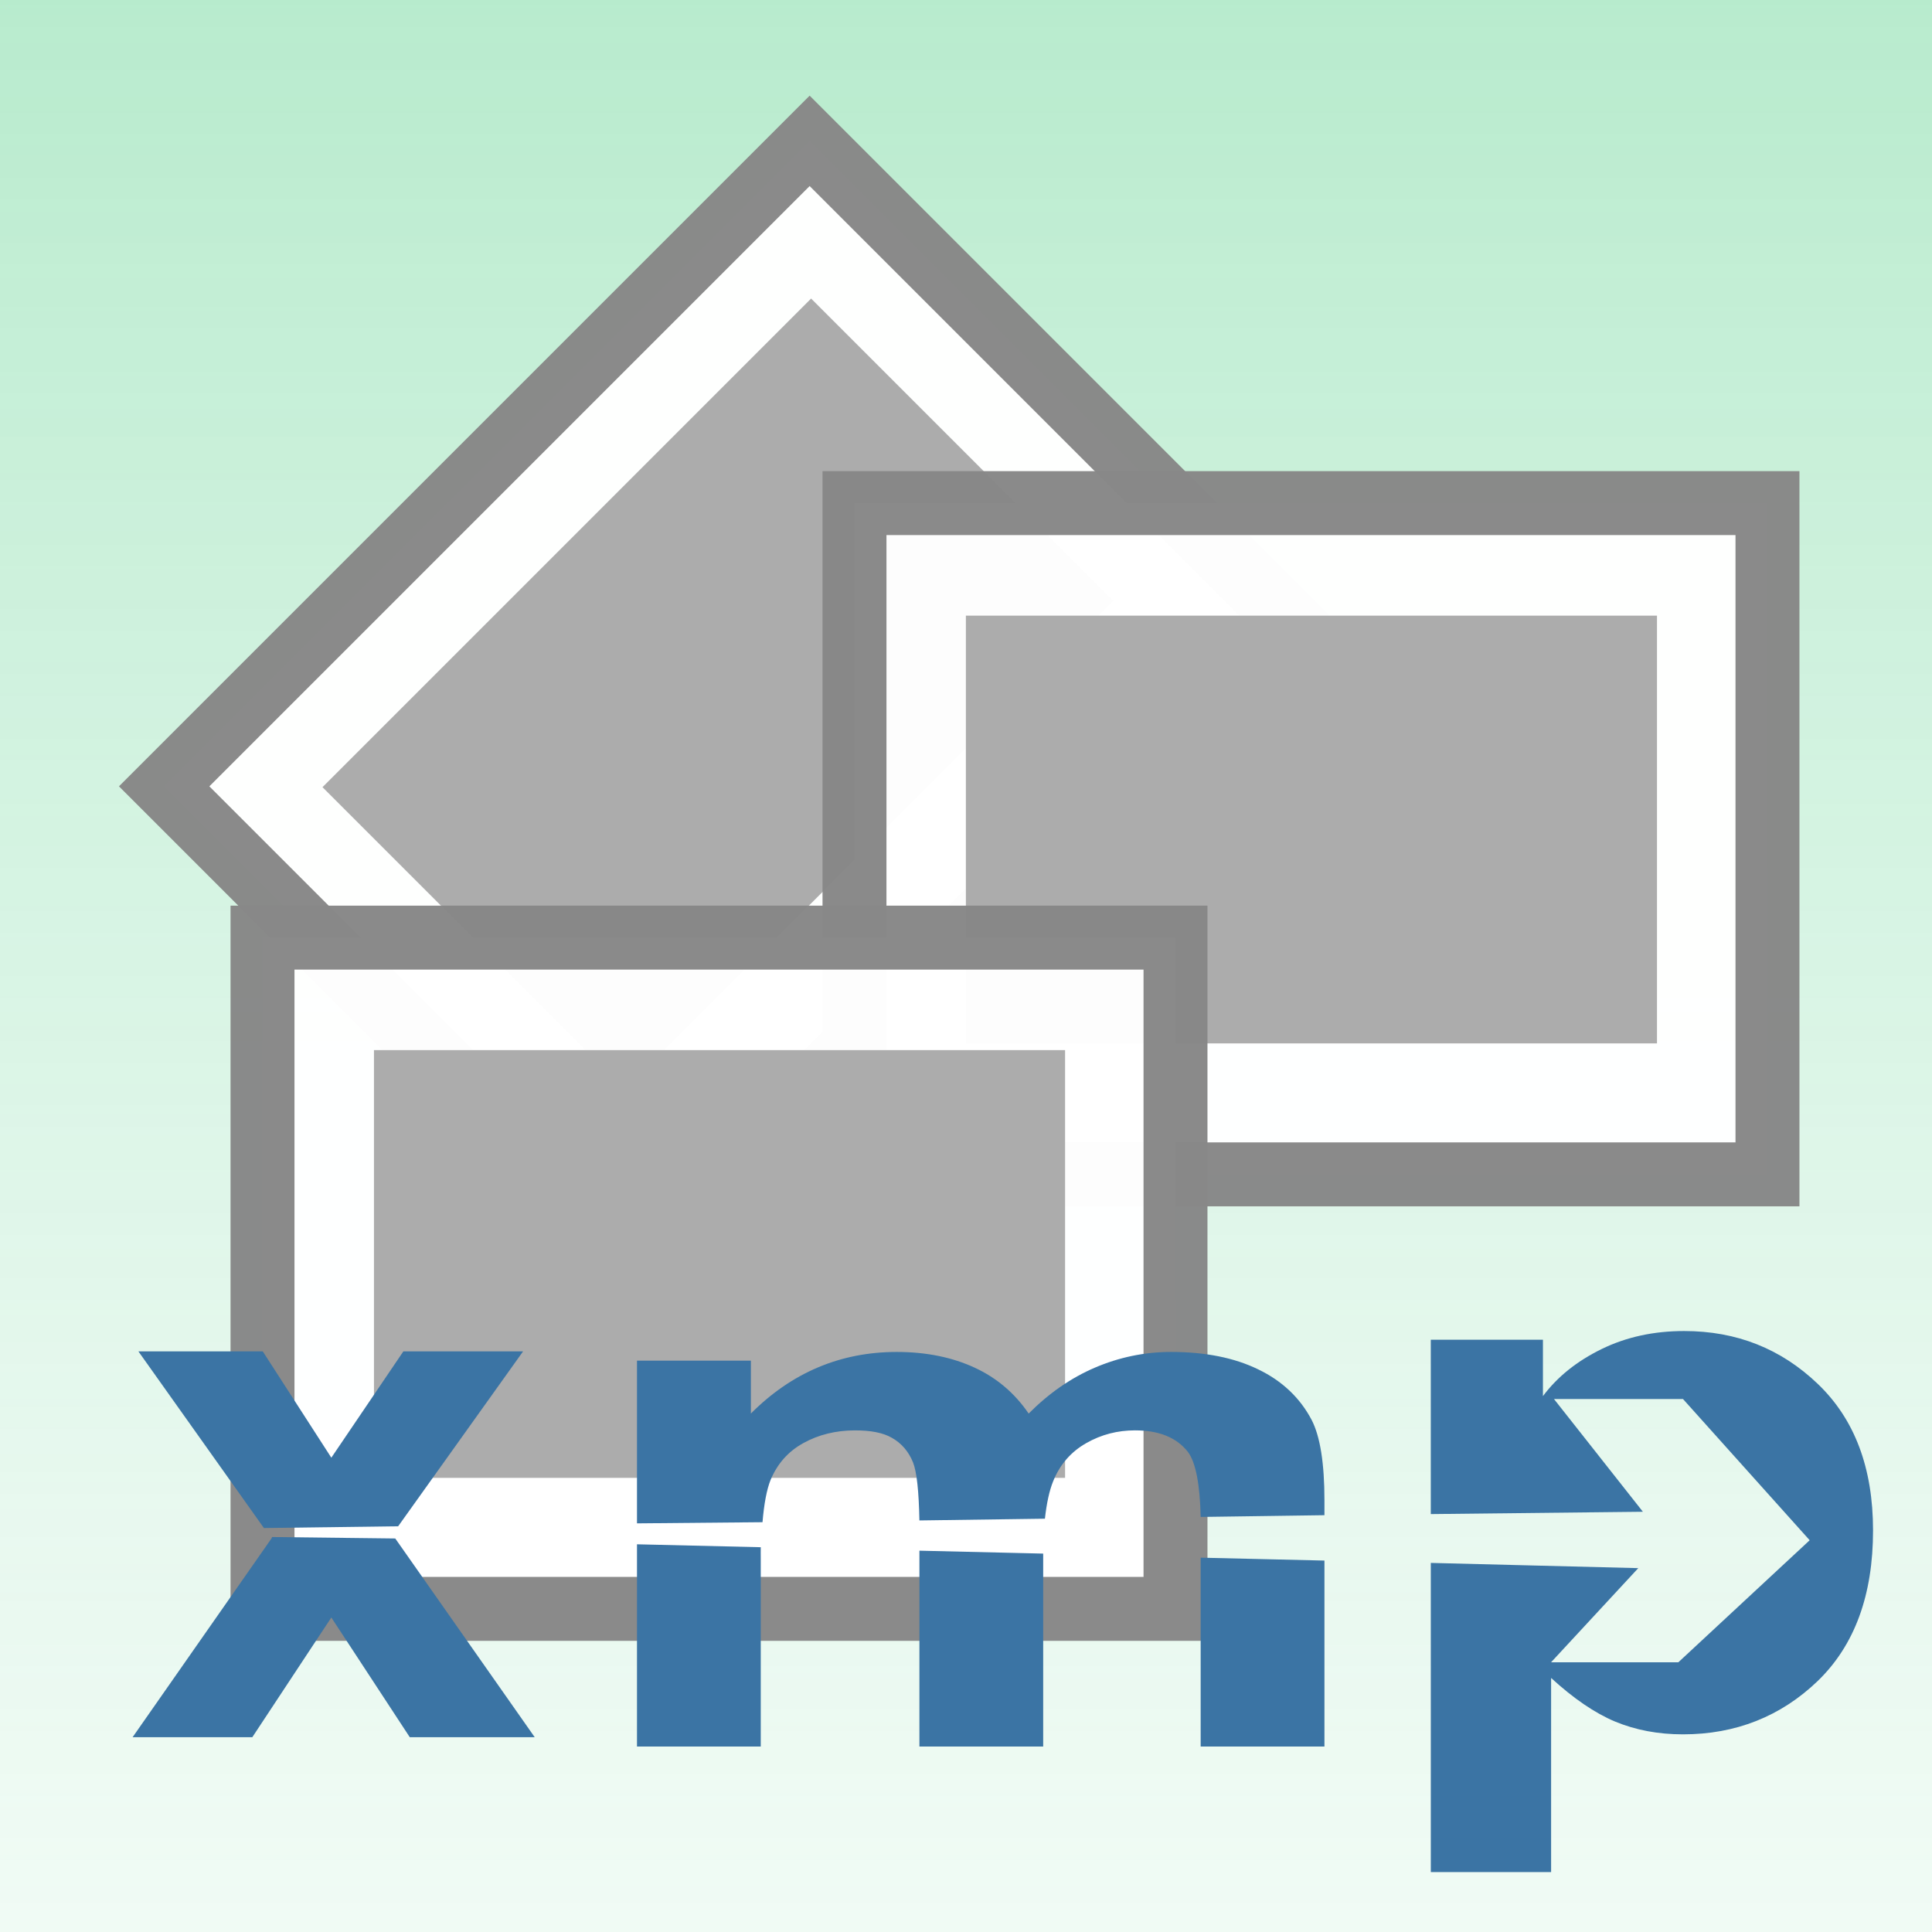 <?xml version="1.0" encoding="UTF-8" standalone="no"?>
<!-- Created with Inkscape (http://www.inkscape.org/) -->

<svg
   xmlns:dc="http://purl.org/dc/elements/1.1/"
   xmlns:cc="http://creativecommons.org/ns#"
   xmlns:rdf="http://www.w3.org/1999/02/22-rdf-syntax-ns#"
   xmlns:svg="http://www.w3.org/2000/svg"
   xmlns="http://www.w3.org/2000/svg"
   xmlns:xlink="http://www.w3.org/1999/xlink"
   xmlns:sodipodi="http://sodipodi.sourceforge.net/DTD/sodipodi-0.dtd"
   xmlns:inkscape="http://www.inkscape.org/namespaces/inkscape"
   width="32"
   height="32"
   id="svg3141"
   sodipodi:version="0.32"
   inkscape:version="0.48.1 r9760"
   sodipodi:docname="logo.svg"
   inkscape:output_extension="org.inkscape.output.svg.inkscape"
   inkscape:export-filename="logo.png"
   inkscape:export-xdpi="45"
   inkscape:export-ydpi="45"
   version="1.0">
  <defs
     id="defs3143">
    <inkscape:perspective
       sodipodi:type="inkscape:persp3d"
       inkscape:vp_x="0 : 16 : 1"
       inkscape:vp_y="0 : 1000 : 0"
       inkscape:vp_z="32 : 16 : 1"
       inkscape:persp3d-origin="16 : 10.666667 : 1"
       id="perspective22" />
    <linearGradient
       id="linearGradient4152">
      <stop
         style="stop-color:#54cf88;stop-opacity:1;"
         offset="0"
         id="stop4154" />
      <stop
         style="stop-color:#ffffff;stop-opacity:0;"
         offset="1"
         id="stop4156" />
    </linearGradient>
    <linearGradient
       inkscape:collect="always"
       xlink:href="#linearGradient4152"
       id="linearGradient4162"
       x1="15.182"
       y1="-0"
       x2="15.182"
       y2="58.868"
       gradientUnits="userSpaceOnUse" />
    <filter
       inkscape:collect="always"
       x="-0.228"
       width="1.455"
       y="-0.228"
       height="1.455"
       id="filter4216">
      <feGaussianBlur
         inkscape:collect="always"
         stdDeviation="3.036"
         id="feGaussianBlur4218" />
    </filter>
    <inkscape:perspective
       id="perspective2457"
       inkscape:persp3d-origin="46.794998 : 9.7005208 : 1"
       inkscape:vp_z="93.589996 : 14.550781 : 1"
       inkscape:vp_y="0 : 1000 : 0"
       inkscape:vp_x="0 : 14.550781 : 1"
       sodipodi:type="inkscape:persp3d" />
    <inkscape:perspective
       id="perspective2576"
       inkscape:persp3d-origin="46.794998 : 9.7005208 : 1"
       inkscape:vp_z="93.589996 : 14.550781 : 1"
       inkscape:vp_y="0 : 1000 : 0"
       inkscape:vp_x="0 : 14.550781 : 1"
       sodipodi:type="inkscape:persp3d" />
    <inkscape:perspective
       id="perspective2631"
       inkscape:persp3d-origin="46.794998 : 9.7005208 : 1"
       inkscape:vp_z="93.589996 : 14.550781 : 1"
       inkscape:vp_y="0 : 1000 : 0"
       inkscape:vp_x="0 : 14.550781 : 1"
       sodipodi:type="inkscape:persp3d" />
    <radialGradient
       r="36.937"
       fy="128.001"
       fx="-52.251"
       cy="128.001"
       cx="-52.251"
       spreadMethod="reflect"
       gradientTransform="matrix(1.833,0,0,1.597,43.56,-97.026)"
       gradientUnits="userSpaceOnUse"
       id="radialGradient2925"
       xlink:href="#linearGradient3075"
       inkscape:collect="always" />
    <linearGradient
       y2="79.018"
       x2="83.209"
       y1="79.018"
       x1="32.393"
       gradientTransform="matrix(0.83,0,0,0.83,6.774,13.011)"
       gradientUnits="userSpaceOnUse"
       id="linearGradient2922"
       xlink:href="#linearGradient2316"
       inkscape:collect="always" />
    <linearGradient
       y2="112.083"
       x2="-35.981"
       y1="60.846"
       x1="24.851"
       gradientTransform="matrix(0.994,0,0,0.994,-0.277,0.482)"
       gradientUnits="userSpaceOnUse"
       id="linearGradient2919"
       xlink:href="#linearGradient5259"
       inkscape:collect="always" />
    <linearGradient
       y2="112.083"
       x2="-35.981"
       y1="60.846"
       x1="24.851"
       gradientTransform="matrix(0.994,0,0,0.994,-0.277,0.482)"
       gradientUnits="userSpaceOnUse"
       id="linearGradient2916"
       xlink:href="#linearGradient5259"
       inkscape:collect="always" />
    <linearGradient
       y2="112.083"
       x2="-35.981"
       y1="60.846"
       x1="24.851"
       gradientTransform="matrix(0.994,0,0,0.994,-0.277,0.482)"
       gradientUnits="userSpaceOnUse"
       id="linearGradient2913"
       xlink:href="#linearGradient5259"
       inkscape:collect="always" />
    <linearGradient
       y2="79.018"
       x2="83.209"
       y1="79.018"
       x1="32.393"
       gradientTransform="matrix(0.83,0,0,0.83,7.566,13.803)"
       gradientUnits="userSpaceOnUse"
       id="linearGradient2910"
       xlink:href="#linearGradient2316"
       inkscape:collect="always" />
    <linearGradient
       y2="23.268"
       x2="96.398"
       y1="14.713"
       x1="96.438"
       gradientTransform="matrix(0.994,0,0,0.994,0.145,0.536)"
       gradientUnits="userSpaceOnUse"
       id="linearGradient2907"
       xlink:href="#linearGradient7033"
       inkscape:collect="always" />
    <linearGradient
       y2="26.541"
       x2="108.562"
       y1="-18.911"
       x1="111.302"
       gradientTransform="matrix(0.96,0,0,0.938,3.229,0.322)"
       gradientUnits="userSpaceOnUse"
       id="linearGradient2904"
       xlink:href="#linearGradient2959"
       inkscape:collect="always" />
    <linearGradient
       gradientTransform="matrix(0.994,0,0,0.994,9.698994e-4,0.768)"
       y2="102.242"
       x2="62.606"
       y1="53.097"
       x1="65.074"
       gradientUnits="userSpaceOnUse"
       id="linearGradient2901"
       xlink:href="#linearGradient11584"
       inkscape:collect="always" />
    <linearGradient
       y2="41.497"
       x2="108.562"
       y1="0.23"
       x1="112.141"
       gradientTransform="matrix(0.994,0,0,0.983,0.145,0.896)"
       gradientUnits="userSpaceOnUse"
       id="linearGradient2898"
       xlink:href="#linearGradient2959"
       inkscape:collect="always" />
    <linearGradient
       gradientTransform="matrix(0.994,0,0,0.994,9.698994e-4,0.768)"
       y2="111.732"
       x2="2.616"
       y1="-50.275"
       x1="236.57"
       gradientUnits="userSpaceOnUse"
       id="linearGradient2895"
       xlink:href="#linearGradient11584"
       inkscape:collect="always" />
    <linearGradient
       gradientTransform="matrix(0.994,0,0,0.994,9.698994e-4,0.768)"
       y2="129.695"
       x2="32.102"
       y1="-33.668"
       x1="95.916"
       gradientUnits="userSpaceOnUse"
       id="linearGradient2891"
       xlink:href="#linearGradient11584"
       inkscape:collect="always" />
    <radialGradient
       r="17.846"
       fy="33.504"
       fx="92.406"
       cy="33.076"
       cx="99.499"
       gradientTransform="matrix(0.382,0.112,-0.14,0.478,70.022,5.233)"
       gradientUnits="userSpaceOnUse"
       id="radialGradient2888"
       xlink:href="#linearGradient11615"
       inkscape:collect="always" />
    <linearGradient
       y2="79.018"
       x2="83.209"
       y1="79.018"
       x1="32.393"
       gradientTransform="matrix(0.83,0,0,0.83,5.603,11.84)"
       gradientUnits="userSpaceOnUse"
       id="linearGradient2885"
       xlink:href="#linearGradient2316"
       inkscape:collect="always" />
    <linearGradient
       y2="79.018"
       x2="83.209"
       y1="79.018"
       x1="32.393"
       gradientTransform="matrix(0.835,0,0,0.835,5.637,11.142)"
       gradientUnits="userSpaceOnUse"
       id="linearGradient15192"
       xlink:href="#linearGradient2316"
       inkscape:collect="always" />
    <linearGradient
       gradientUnits="userSpaceOnUse"
       y2="41.424"
       x2="109.042"
       y1="28.999"
       x1="96.686"
       id="linearGradient12566"
       xlink:href="#linearGradient12560"
       inkscape:collect="always" />
    <radialGradient
       r="17.846"
       fy="33.504"
       fx="92.406"
       cy="33.076"
       cx="99.499"
       gradientTransform="matrix(0.382,0.112,-0.14,0.478,70.022,5.233)"
       gradientUnits="userSpaceOnUse"
       id="radialGradient11668"
       xlink:href="#linearGradient11615"
       inkscape:collect="always" />
    <linearGradient
       y2="129.695"
       x2="32.102"
       y1="-33.668"
       x1="95.916"
       gradientUnits="userSpaceOnUse"
       id="linearGradient11666"
       xlink:href="#linearGradient11584"
       inkscape:collect="always" />
    <linearGradient
       y2="111.732"
       x2="2.616"
       y1="-50.275"
       x1="236.57"
       gradientUnits="userSpaceOnUse"
       id="linearGradient11664"
       xlink:href="#linearGradient11584"
       inkscape:collect="always" />
    <linearGradient
       y2="41.497"
       x2="108.562"
       y1="0.23"
       x1="112.141"
       gradientTransform="matrix(1,0,0,0.989,0.145,0.129)"
       gradientUnits="userSpaceOnUse"
       id="linearGradient11662"
       xlink:href="#linearGradient2959"
       inkscape:collect="always" />
    <linearGradient
       y2="102.242"
       x2="62.606"
       y1="53.097"
       x1="65.074"
       gradientUnits="userSpaceOnUse"
       id="linearGradient11660"
       xlink:href="#linearGradient11584"
       inkscape:collect="always" />
    <linearGradient
       y2="26.541"
       x2="108.562"
       y1="-18.911"
       x1="111.302"
       gradientTransform="matrix(0.966,0,0,0.944,3.248,-0.449)"
       gradientUnits="userSpaceOnUse"
       id="linearGradient11658"
       xlink:href="#linearGradient2959"
       inkscape:collect="always" />
    <linearGradient
       y2="23.268"
       x2="96.398"
       y1="14.713"
       x1="96.438"
       gradientTransform="translate(0.145,-0.233)"
       gradientUnits="userSpaceOnUse"
       id="linearGradient11656"
       xlink:href="#linearGradient7033"
       inkscape:collect="always" />
    <linearGradient
       y2="79.018"
       x2="83.209"
       y1="79.018"
       x1="32.393"
       gradientTransform="matrix(0.835,0,0,0.835,7.613,13.117)"
       gradientUnits="userSpaceOnUse"
       id="linearGradient11654"
       xlink:href="#linearGradient2316"
       inkscape:collect="always" />
    <linearGradient
       y2="112.083"
       x2="-35.981"
       y1="60.846"
       x1="24.851"
       gradientTransform="translate(0.267,-0.063)"
       gradientUnits="userSpaceOnUse"
       id="linearGradient11652"
       xlink:href="#linearGradient5259"
       inkscape:collect="always" />
    <linearGradient
       y2="112.083"
       x2="-35.981"
       y1="60.846"
       x1="24.851"
       gradientTransform="translate(0.267,-0.063)"
       gradientUnits="userSpaceOnUse"
       id="linearGradient11650"
       xlink:href="#linearGradient5259"
       inkscape:collect="always" />
    <linearGradient
       y2="112.083"
       x2="-35.981"
       y1="60.846"
       x1="24.851"
       gradientTransform="translate(0.267,-0.063)"
       gradientUnits="userSpaceOnUse"
       id="linearGradient11648"
       xlink:href="#linearGradient5259"
       inkscape:collect="always" />
    <linearGradient
       y2="79.018"
       x2="83.209"
       y1="79.018"
       x1="32.393"
       gradientTransform="matrix(0.835,0,0,0.835,6.816,12.32)"
       gradientUnits="userSpaceOnUse"
       id="linearGradient11646"
       xlink:href="#linearGradient2316"
       inkscape:collect="always" />
    <radialGradient
       r="36.937"
       fy="128.001"
       fx="-52.251"
       cy="128.001"
       cx="-52.251"
       spreadMethod="reflect"
       gradientTransform="matrix(1.844,0,0,1.607,44.38,-98.185)"
       gradientUnits="userSpaceOnUse"
       id="radialGradient11644"
       xlink:href="#linearGradient3075"
       inkscape:collect="always" />
    <radialGradient
       r="63.912"
       fy="115.709"
       fx="42.095"
       cy="115.709"
       cx="63.912"
       gradientTransform="matrix(1,0,0,0.198,0,92.822)"
       gradientUnits="userSpaceOnUse"
       id="radialGradient10686"
       xlink:href="#linearGradient3291"
       inkscape:collect="always" />
    <linearGradient
       id="linearGradient3075">
      <stop
         style="stop-color:#ffffff;stop-opacity:1;"
         offset="0"
         id="stop3077" />
      <stop
         id="stop3093"
         offset="0.426"
         style="stop-color:#ffffff;stop-opacity:1;" />
      <stop
         id="stop3085"
         offset="0.589"
         style="stop-color:#f1f1f1;stop-opacity:1;" />
      <stop
         style="stop-color:#eaeaea;stop-opacity:1;"
         offset="0.802"
         id="stop3087" />
      <stop
         style="stop-color:#dfdfdf;stop-opacity:1;"
         offset="1"
         id="stop3079" />
    </linearGradient>
    <linearGradient
       id="linearGradient2316">
      <stop
         style="stop-color:#dd6a0e;stop-opacity:1;"
         offset="0"
         id="stop2318" />
      <stop
         style="stop-color:#ffb66d;stop-opacity:1;"
         offset="1"
         id="stop2320" />
    </linearGradient>
    <linearGradient
       id="linearGradient3291"
       inkscape:collect="always">
      <stop
         id="stop3293"
         offset="0"
         style="stop-color:#000000;stop-opacity:1;" />
      <stop
         id="stop3295"
         offset="1"
         style="stop-color:#000000;stop-opacity:0;" />
    </linearGradient>
    <linearGradient
       id="linearGradient5259">
      <stop
         id="stop5261"
         offset="0"
         style="stop-color:#000000;stop-opacity:1;" />
      <stop
         style="stop-color:#7f7f7f;stop-opacity:0.339;"
         offset="0.5"
         id="stop5267" />
      <stop
         id="stop5263"
         offset="1"
         style="stop-color:#ffffff;stop-opacity:1;" />
    </linearGradient>
    <linearGradient
       id="linearGradient7033"
       inkscape:collect="always">
      <stop
         id="stop7035"
         offset="0"
         style="stop-color:#ffffff;stop-opacity:1;" />
      <stop
         id="stop7037"
         offset="1"
         style="stop-color:#ffffff;stop-opacity:0;" />
    </linearGradient>
    <linearGradient
       id="linearGradient2959"
       gradientUnits="userSpaceOnUse"
       x1="17.046"
       y1="7.607"
       x2="17.046"
       y2="3.112">
      <stop
         offset="0"
         style="stop-color:#EEEEEE"
         id="stop2961" />
      <stop
         offset="0.291"
         style="stop-color:#CECECE"
         id="stop2963" />
      <stop
         offset="0.85"
         style="stop-color:#888888"
         id="stop2965" />
      <stop
         offset="1"
         style="stop-color:#555555"
         id="stop2967" />
    </linearGradient>
    <linearGradient
       id="linearGradient11584">
      <stop
         id="stop11586"
         offset="0"
         style="stop-color:#ffffff;stop-opacity:1;" />
      <stop
         id="stop11588"
         offset="1"
         style="stop-color:#ffffff;stop-opacity:0;" />
    </linearGradient>
    <linearGradient
       id="linearGradient11615"
       inkscape:collect="always">
      <stop
         id="stop11617"
         offset="0"
         style="stop-color:#000000;stop-opacity:1;" />
      <stop
         id="stop11619"
         offset="1"
         style="stop-color:#000000;stop-opacity:0;" />
    </linearGradient>
    <linearGradient
       id="linearGradient12560"
       inkscape:collect="always">
      <stop
         id="stop12562"
         offset="0"
         style="stop-color:#000000;stop-opacity:1;" />
      <stop
         id="stop12564"
         offset="1"
         style="stop-color:#000000;stop-opacity:0;" />
    </linearGradient>
    <inkscape:perspective
       id="perspective78"
       inkscape:persp3d-origin="64 : 42.666667 : 1"
       inkscape:vp_z="128 : 64 : 1"
       inkscape:vp_y="0 : 1000 : 0"
       inkscape:vp_x="0 : 64 : 1"
       sodipodi:type="inkscape:persp3d" />
    <linearGradient
       inkscape:collect="always"
       xlink:href="#linearGradient12560"
       id="linearGradient3092"
       gradientUnits="userSpaceOnUse"
       x1="96.686"
       y1="28.999"
       x2="109.042"
       y2="41.424"
       gradientTransform="matrix(-0.159,0,0,0.159,20.83,0.786)" />
    <radialGradient
       inkscape:collect="always"
       xlink:href="#linearGradient11615"
       id="radialGradient3096"
       gradientUnits="userSpaceOnUse"
       gradientTransform="matrix(-0.061,0.018,0.022,0.076,9.681,1.619)"
       cx="99.499"
       cy="33.076"
       fx="92.406"
       fy="33.504"
       r="17.846" />
    <linearGradient
       inkscape:collect="always"
       xlink:href="#linearGradient11584"
       id="linearGradient3099"
       gradientUnits="userSpaceOnUse"
       gradientTransform="matrix(-0.158,0,0,0.158,20.83,0.909)"
       x1="95.916"
       y1="-33.668"
       x2="32.102"
       y2="129.695" />
    <linearGradient
       inkscape:collect="always"
       xlink:href="#linearGradient11584"
       id="linearGradient3103"
       gradientUnits="userSpaceOnUse"
       gradientTransform="matrix(-0.158,0,0,0.158,20.83,0.909)"
       x1="236.57"
       y1="-50.275"
       x2="2.616"
       y2="111.732" />
    <linearGradient
       inkscape:collect="always"
       xlink:href="#linearGradient2959"
       id="linearGradient3106"
       gradientUnits="userSpaceOnUse"
       gradientTransform="matrix(-0.158,0,0,0.157,20.807,0.929)"
       x1="112.141"
       y1="0.23"
       x2="108.562"
       y2="41.497" />
    <linearGradient
       inkscape:collect="always"
       xlink:href="#linearGradient11584"
       id="linearGradient3109"
       gradientUnits="userSpaceOnUse"
       gradientTransform="matrix(-0.158,0,0,0.158,20.83,0.909)"
       x1="65.074"
       y1="53.097"
       x2="62.606"
       y2="102.242" />
    <linearGradient
       inkscape:collect="always"
       xlink:href="#linearGradient2959"
       id="linearGradient3112"
       gradientUnits="userSpaceOnUse"
       gradientTransform="matrix(-0.153,0,0,0.149,20.316,0.838)"
       x1="111.302"
       y1="-18.911"
       x2="108.562"
       y2="26.541" />
    <linearGradient
       inkscape:collect="always"
       xlink:href="#linearGradient7033"
       id="linearGradient3115"
       gradientUnits="userSpaceOnUse"
       gradientTransform="matrix(-0.158,0,0,0.158,20.807,0.872)"
       x1="96.438"
       y1="14.713"
       x2="96.398"
       y2="23.268" />
    <linearGradient
       inkscape:collect="always"
       xlink:href="#linearGradient5259"
       id="linearGradient3118"
       gradientUnits="userSpaceOnUse"
       gradientTransform="matrix(0.158,0,0,0.158,-15.329,-14.097)"
       x1="24.851"
       y1="60.846"
       x2="-35.981"
       y2="112.083" />
    <linearGradient
       inkscape:collect="always"
       xlink:href="#linearGradient5259"
       id="linearGradient3121"
       gradientUnits="userSpaceOnUse"
       gradientTransform="matrix(0.158,0,0,0.158,-15.329,-14.097)"
       x1="24.851"
       y1="60.846"
       x2="-35.981"
       y2="112.083" />
    <linearGradient
       inkscape:collect="always"
       xlink:href="#linearGradient5259"
       id="linearGradient3124"
       gradientUnits="userSpaceOnUse"
       gradientTransform="matrix(0.158,0,0,0.158,-15.329,-14.097)"
       x1="24.851"
       y1="60.846"
       x2="-35.981"
       y2="112.083" />
    <radialGradient
       inkscape:collect="always"
       xlink:href="#linearGradient3075"
       id="radialGradient3127"
       gradientUnits="userSpaceOnUse"
       gradientTransform="matrix(0.292,0,0,0.254,-8.349,-29.623)"
       spreadMethod="reflect"
       cx="-52.251"
       cy="128.001"
       fx="-52.251"
       fy="128.001"
       r="36.937" />
  </defs>
  <sodipodi:namedview
     id="base"
     pagecolor="#ffffff"
     bordercolor="#666666"
     borderopacity="1.0"
     inkscape:pageopacity="0.0"
     inkscape:pageshadow="2"
     inkscape:zoom="24.9375"
     inkscape:cx="7.9197995"
     inkscape:cy="16"
     inkscape:current-layer="layer4"
     showgrid="true"
     inkscape:grid-bbox="true"
     inkscape:document-units="px"
     inkscape:window-width="1787"
     inkscape:window-height="996"
     inkscape:window-x="0"
     inkscape:window-y="0"
     inkscape:window-maximized="0" />
  <g
     inkscape:groupmode="layer"
     id="layer2"
     style="display:inline"
     inkscape:label="Background">
    <rect
       style="opacity:0.646;fill:url(#linearGradient4162);fill-opacity:1;stroke:none;filter:url(#filter4216)"
       id="rect4150"
       width="32"
       height="32"
       x="0"
       y="7.4940054e-16"
       inkscape:export-xdpi="180"
       inkscape:export-ydpi="180" />
  </g>
  <g
     id="layer1"
     inkscape:label="Images"
     inkscape:groupmode="layer"
     style="display:inline">
    <rect
       style="opacity:0.98;fill:#ffffff;fill-opacity:1;stroke:#888888;stroke-width:1.059;stroke-linecap:square;stroke-miterlimit:4;stroke-opacity:1;stroke-dasharray:none"
       id="rect4120"
       width="15.122"
       height="11.118"
       x="-7.288"
       y="11.134"
       transform="matrix(0.707,-0.707,0.707,0.707,0,0)" />
    <rect
       style="opacity:0.98;fill:#aaaaaa;fill-opacity:1;stroke:none"
       id="rect3149"
       width="11.447"
       height="7.085"
       x="-5.443"
       y="12.998"
       transform="matrix(0.707,-0.707,0.707,0.707,0,0)" />
    <g
       id="g4137"
       transform="translate(3.623,4.981)">
      <rect
         y="3.352"
         x="10.53"
         height="11.118"
         width="15.122"
         id="rect4139"
         style="opacity:0.98;fill:#ffffff;fill-opacity:1;stroke:#888888;stroke-width:1.059;stroke-linecap:square;stroke-miterlimit:4;stroke-opacity:1;stroke-dasharray:none" />
      <rect
         y="5.216"
         x="12.375"
         height="7.085"
         width="11.447"
         id="rect4141"
         style="opacity:0.98;fill:#aaaaaa;fill-opacity:1;stroke:none" />
    </g>
    <rect
       style="opacity:0.98;fill:#ffffff;fill-opacity:1;stroke:#888888;stroke-width:1.059;stroke-linecap:square;stroke-miterlimit:4;stroke-opacity:1;stroke-dasharray:none"
       id="rect4145"
       width="15.122"
       height="11.118"
       x="4.348"
       y="15.53" />
    <rect
       style="opacity:0.98;fill:#aaaaaa;fill-opacity:1;stroke:none"
       id="rect4147"
       width="11.447"
       height="7.085"
       x="6.194"
       y="17.393" />
  </g>
  <g
     inkscape:groupmode="layer"
     id="layer6"
     inkscape:label="XMP"
     style="display:inline">
    <g
       style="display:inline"
       id="g2634"
       transform="matrix(0.308,0,0,0.308,2.196,22.046)">
      <g
         transform="translate(-311.35,-480.744)"
         style="display:inline"
         inkscape:label="Schrift"
         id="g2636">
        <path
           sodipodi:nodetypes="ccccccccccccccccc"
           id="text2221"
           transform="translate(311.35,480.744)"
           d="m 0.312,1.094 6.75,9.5 L 14.281,10.5 21,1.094 l -6.438,0 L 10.688,6.812 7,1.094 l -6.688,0 z M 7.501,11.079 7.469,11.156 0,21.844 l 6.438,0 4.25,-6.438 4.219,6.438 6.719,0 -7.5,-10.688 -6.624,-0.078 z"
           style="font-size:40px;font-style:normal;font-variant:normal;font-weight:bold;font-stretch:normal;text-align:center;line-height:125%;writing-mode:lr-tb;text-anchor:middle;fill:#3b74a4;fill-opacity:1;stroke:none;font-family:Arial"
           inkscape:connector-curvature="0" />
        <path
           id="text3198"
           transform="translate(311.35,480.744)"
           d="m 41.094,1.125 c -3.028,2e-5 -5.652,1.112 -7.844,3.312 l 0,-2.844 -6.125,0 0,8.75 6.75,-0.062 C 33.957,9.31 34.097,8.534 34.312,8 c 0.363,-0.859 0.93,-1.513 1.75,-1.969 0.82,-0.456 1.756,-0.687 2.781,-0.688 0.852,2e-5 1.511,0.12 2,0.406 0.505,0.286 0.888,0.727 1.125,1.312 0.203,0.503 0.315,1.568 0.344,3.125 l 6.75,-0.094 c 0.09,-0.819 0.237,-1.503 0.438,-2 0.363,-0.911 0.961,-1.594 1.781,-2.062 0.82,-0.469 1.695,-0.687 2.625,-0.688 1.277,2e-5 2.229,0.375 2.844,1.156 0.417,0.546 0.65,1.744 0.688,3.5 l 6.656,-0.094 0,-0.812 C 64.094,7.115 63.864,5.667 63.406,4.781 62.775,3.583 61.809,2.675 60.531,2.062 59.254,1.438 57.689,1.125 55.844,1.125 54.393,1.125 53.027,1.422 51.75,1.969 50.473,2.516 49.291,3.331 48.188,4.438 47.431,3.331 46.464,2.516 45.281,1.969 44.099,1.422 42.702,1.125 41.094,1.125 z M 27.125,11.469 l 0,10.875 6.656,0 0,-10.062 c -10e-7,-0.232 -0.005,-0.439 0,-0.656 L 27.125,11.469 z m 15.188,0.344 0,10.531 6.656,0 0,-9.969 c -2e-6,-0.148 -0.002,-0.265 0,-0.406 L 42.312,11.812 z m 15.125,0.375 0,10.156 6.656,0 0,-10 -6.656,-0.156 z"
           style="font-size:44.02px;font-style:normal;font-variant:normal;font-weight:bold;font-stretch:normal;text-align:center;line-height:125%;writing-mode:lr-tb;text-anchor:middle;fill:#3b74a4;fill-opacity:1;stroke:none;font-family:Arial"
           inkscape:connector-curvature="0" />
        <path
           id="path5095"
           transform="translate(311.35,480.744)"
           d="M 83.438,0 C 81.816,2e-5 80.331,0.318 79,0.969 77.669,1.62 76.624,2.458 75.844,3.5 l 0,-3.031 -6.031,0 0,9.375 11.406,-0.125 -4.781,-6.062 6.938,0 6.812,7.594 -7.062,6.562 -6.844,0 4.688,-5.062 -11.156,-0.281 0,16.625 6.469,0 0,-10.438 c 1.208,1.107 2.351,1.888 3.438,2.344 1.101,0.456 2.31,0.688 3.656,0.688 2.83,0 5.261,-0.961 7.25,-2.875 1.988,-1.927 2.969,-4.63 2.969,-8.094 C 93.594,7.346 92.598,4.732 90.625,2.844 88.652,0.956 86.267,2e-5 83.438,0 z"
           style="font-size:43.354px;font-style:normal;font-variant:normal;font-weight:bold;font-stretch:normal;text-align:center;line-height:125%;writing-mode:lr-tb;text-anchor:middle;fill:#3b74a4;fill-opacity:1;stroke:none;font-family:Arial"
           inkscape:connector-curvature="0" />
      </g>
      <g
         transform="translate(-311.35,-480.744)"
         style="display:none"
         inkscape:label="Pfeil"
         id="layer3">
        <path
           id="path3207"
           d="m 307.465,491.475 85.105,-1.01 -4.798,-6.061 6.945,0 6.819,7.576 -7.071,6.566 -6.819,0 4.672,-5.051 -84.853,-2.02 z"
           style="fill:#ffffff;fill-opacity:1;stroke:none;display:inline"
           inkscape:connector-curvature="0" />
      </g>
    </g>
  </g>
  <g
     inkscape:groupmode="layer"
     id="layer4"
     inkscape:label="Tag"
     style="display:inline" />
</svg>
